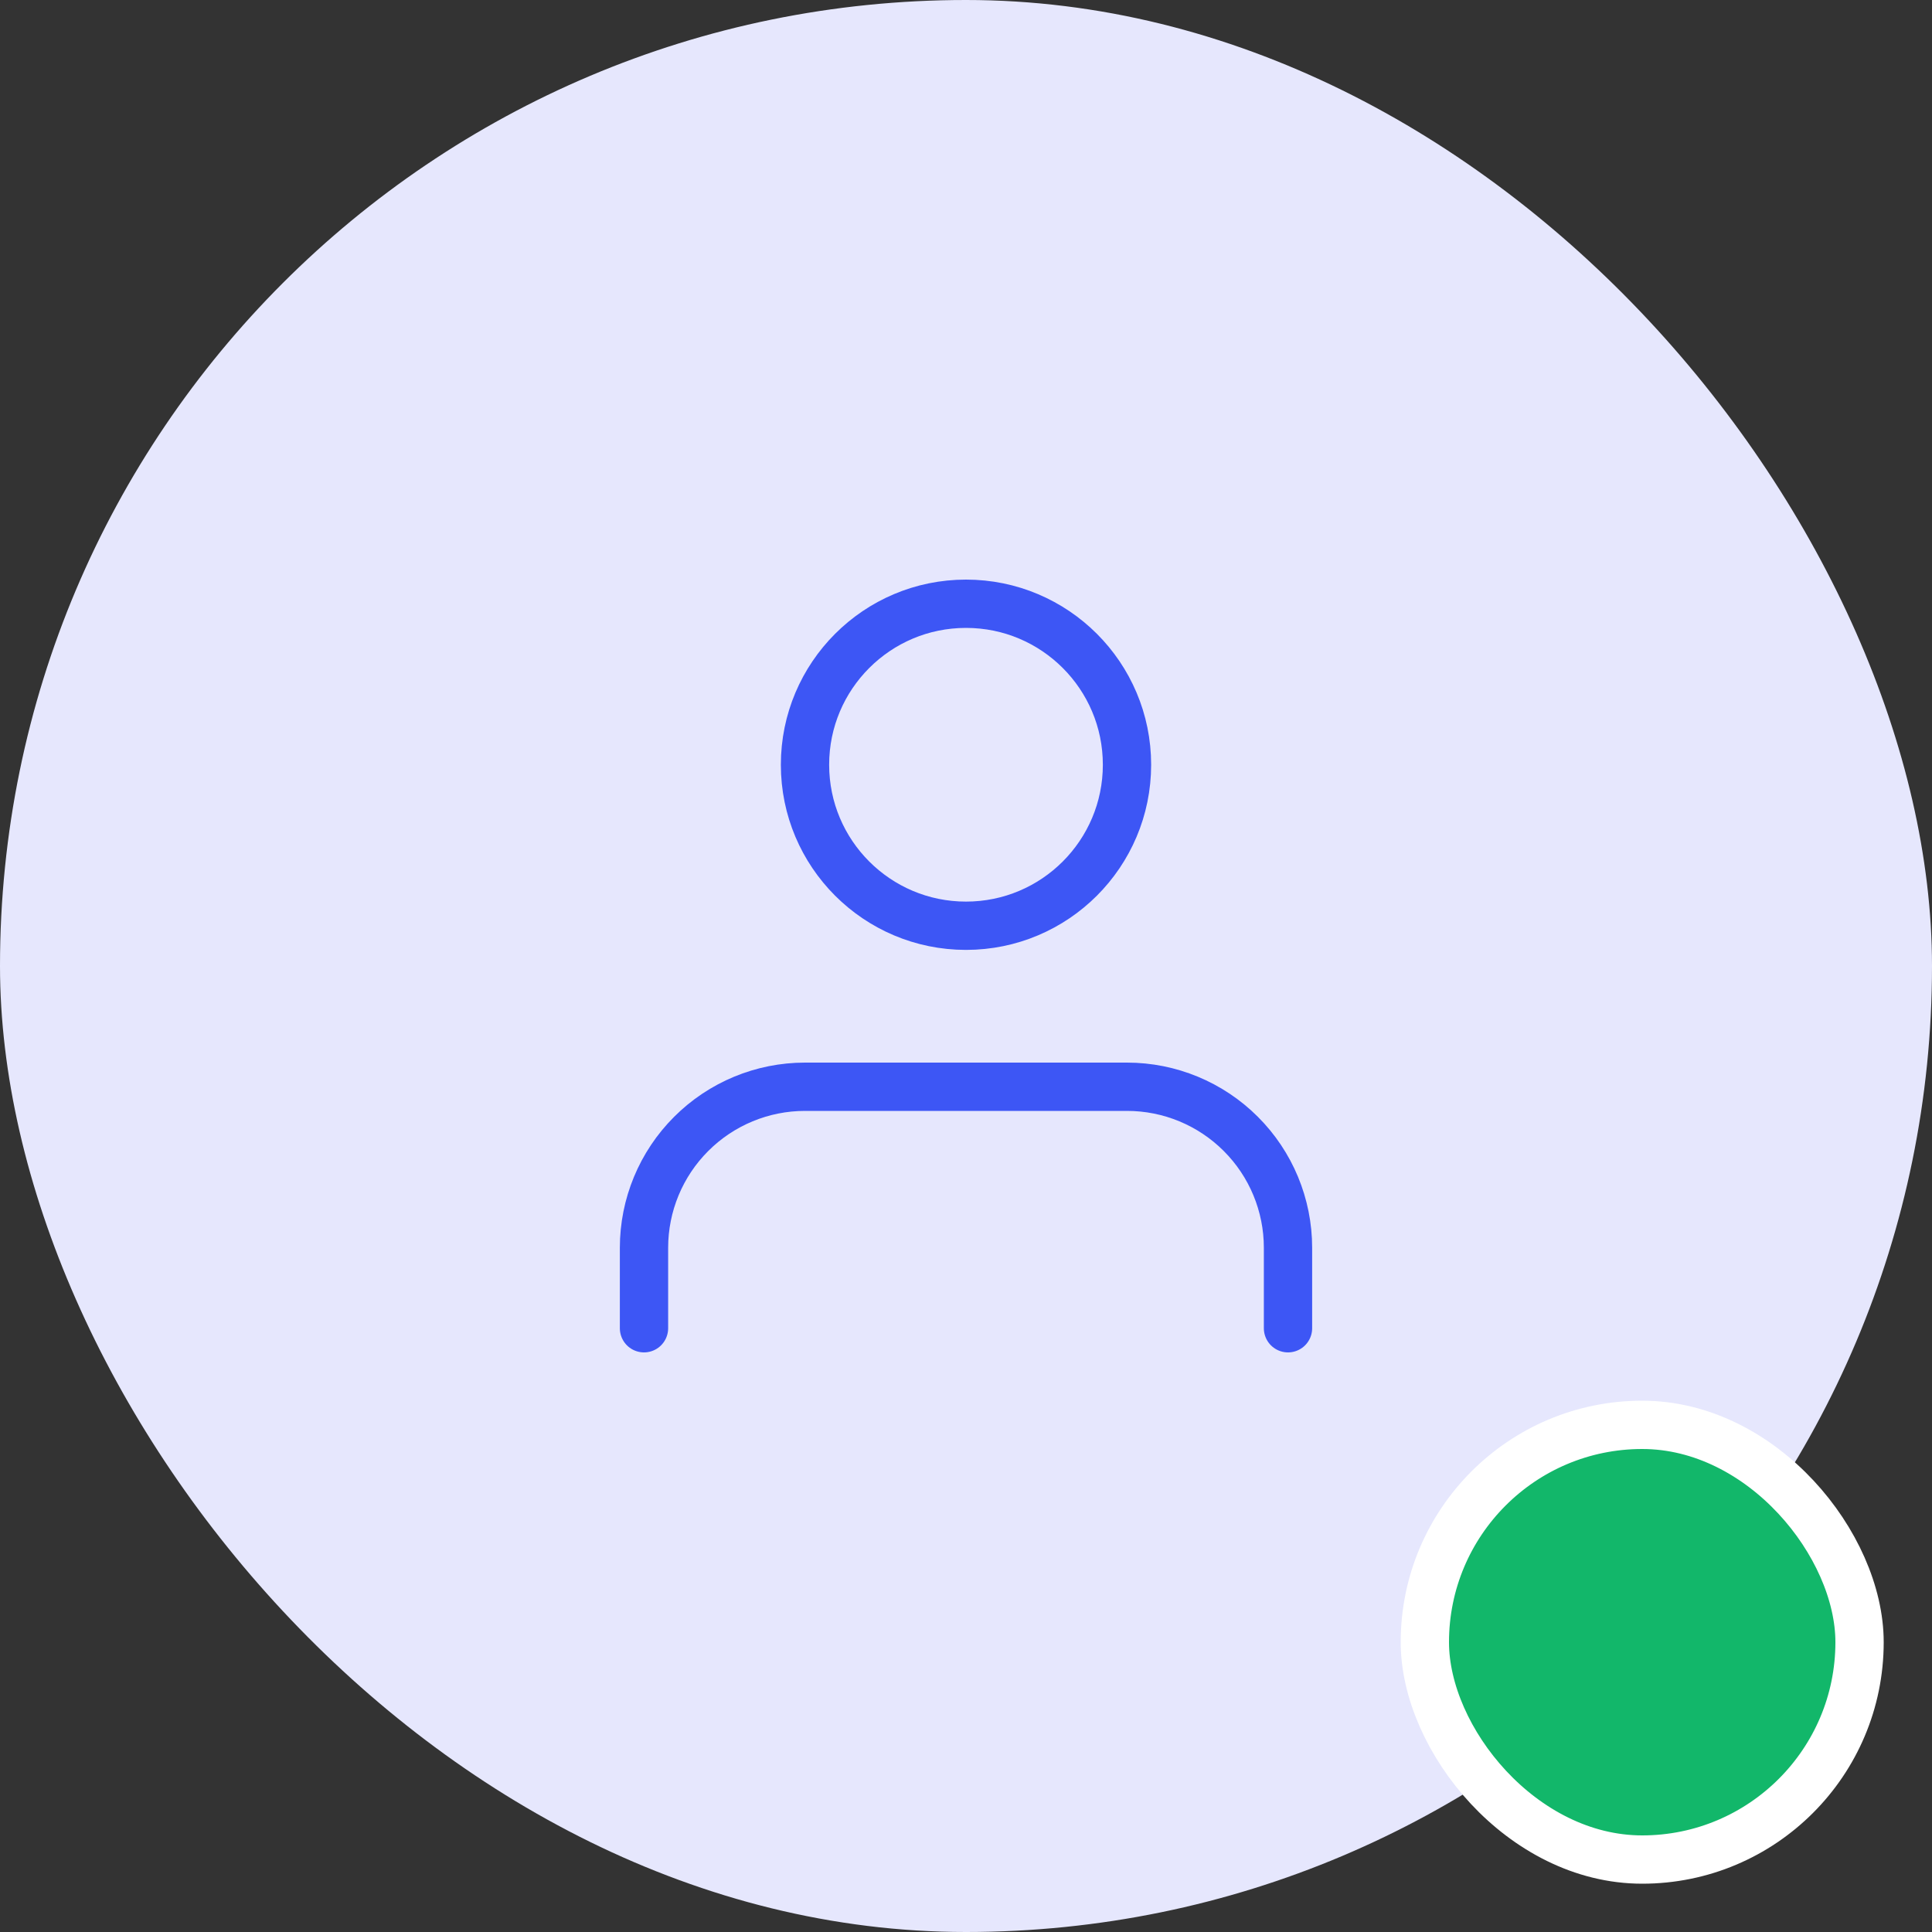 <svg width="60" height="60" viewBox="0 0 60 60" fill="none" xmlns="http://www.w3.org/2000/svg">
<rect x="0" y="0" width="60" height="60" fill="#333333" stroke="none"/>
<rect width="60" height="60" rx="30" fill="#E6E7FD"/>
<rect x="44.25" y="44.25" width="13.5" height="13.5" rx="6.75" fill="#12B76A"/>
<rect x="44.25" y="44.25" width="13.5" height="13.5" rx="6.75" stroke="white" stroke-width="1.5"/>
<path d="M40 41.25V38.75C40 37.424 39.473 36.152 38.535 35.215C37.598 34.277 36.326 33.75 35 33.75H25C23.674 33.75 22.402 34.277 21.465 35.215C20.527 36.152 20 37.424 20 38.75V41.25" stroke="#3D56F5" stroke-width="1.5" stroke-linecap="round" stroke-linejoin="round"/>
<path d="M30 28.75C32.761 28.75 35 26.511 35 23.75C35 20.989 32.761 18.75 30 18.75C27.239 18.75 25 20.989 25 23.75C25 26.511 27.239 28.75 30 28.75Z" stroke="#3D56F5" stroke-width="1.5" stroke-linecap="round" stroke-linejoin="round"/>
</svg>
